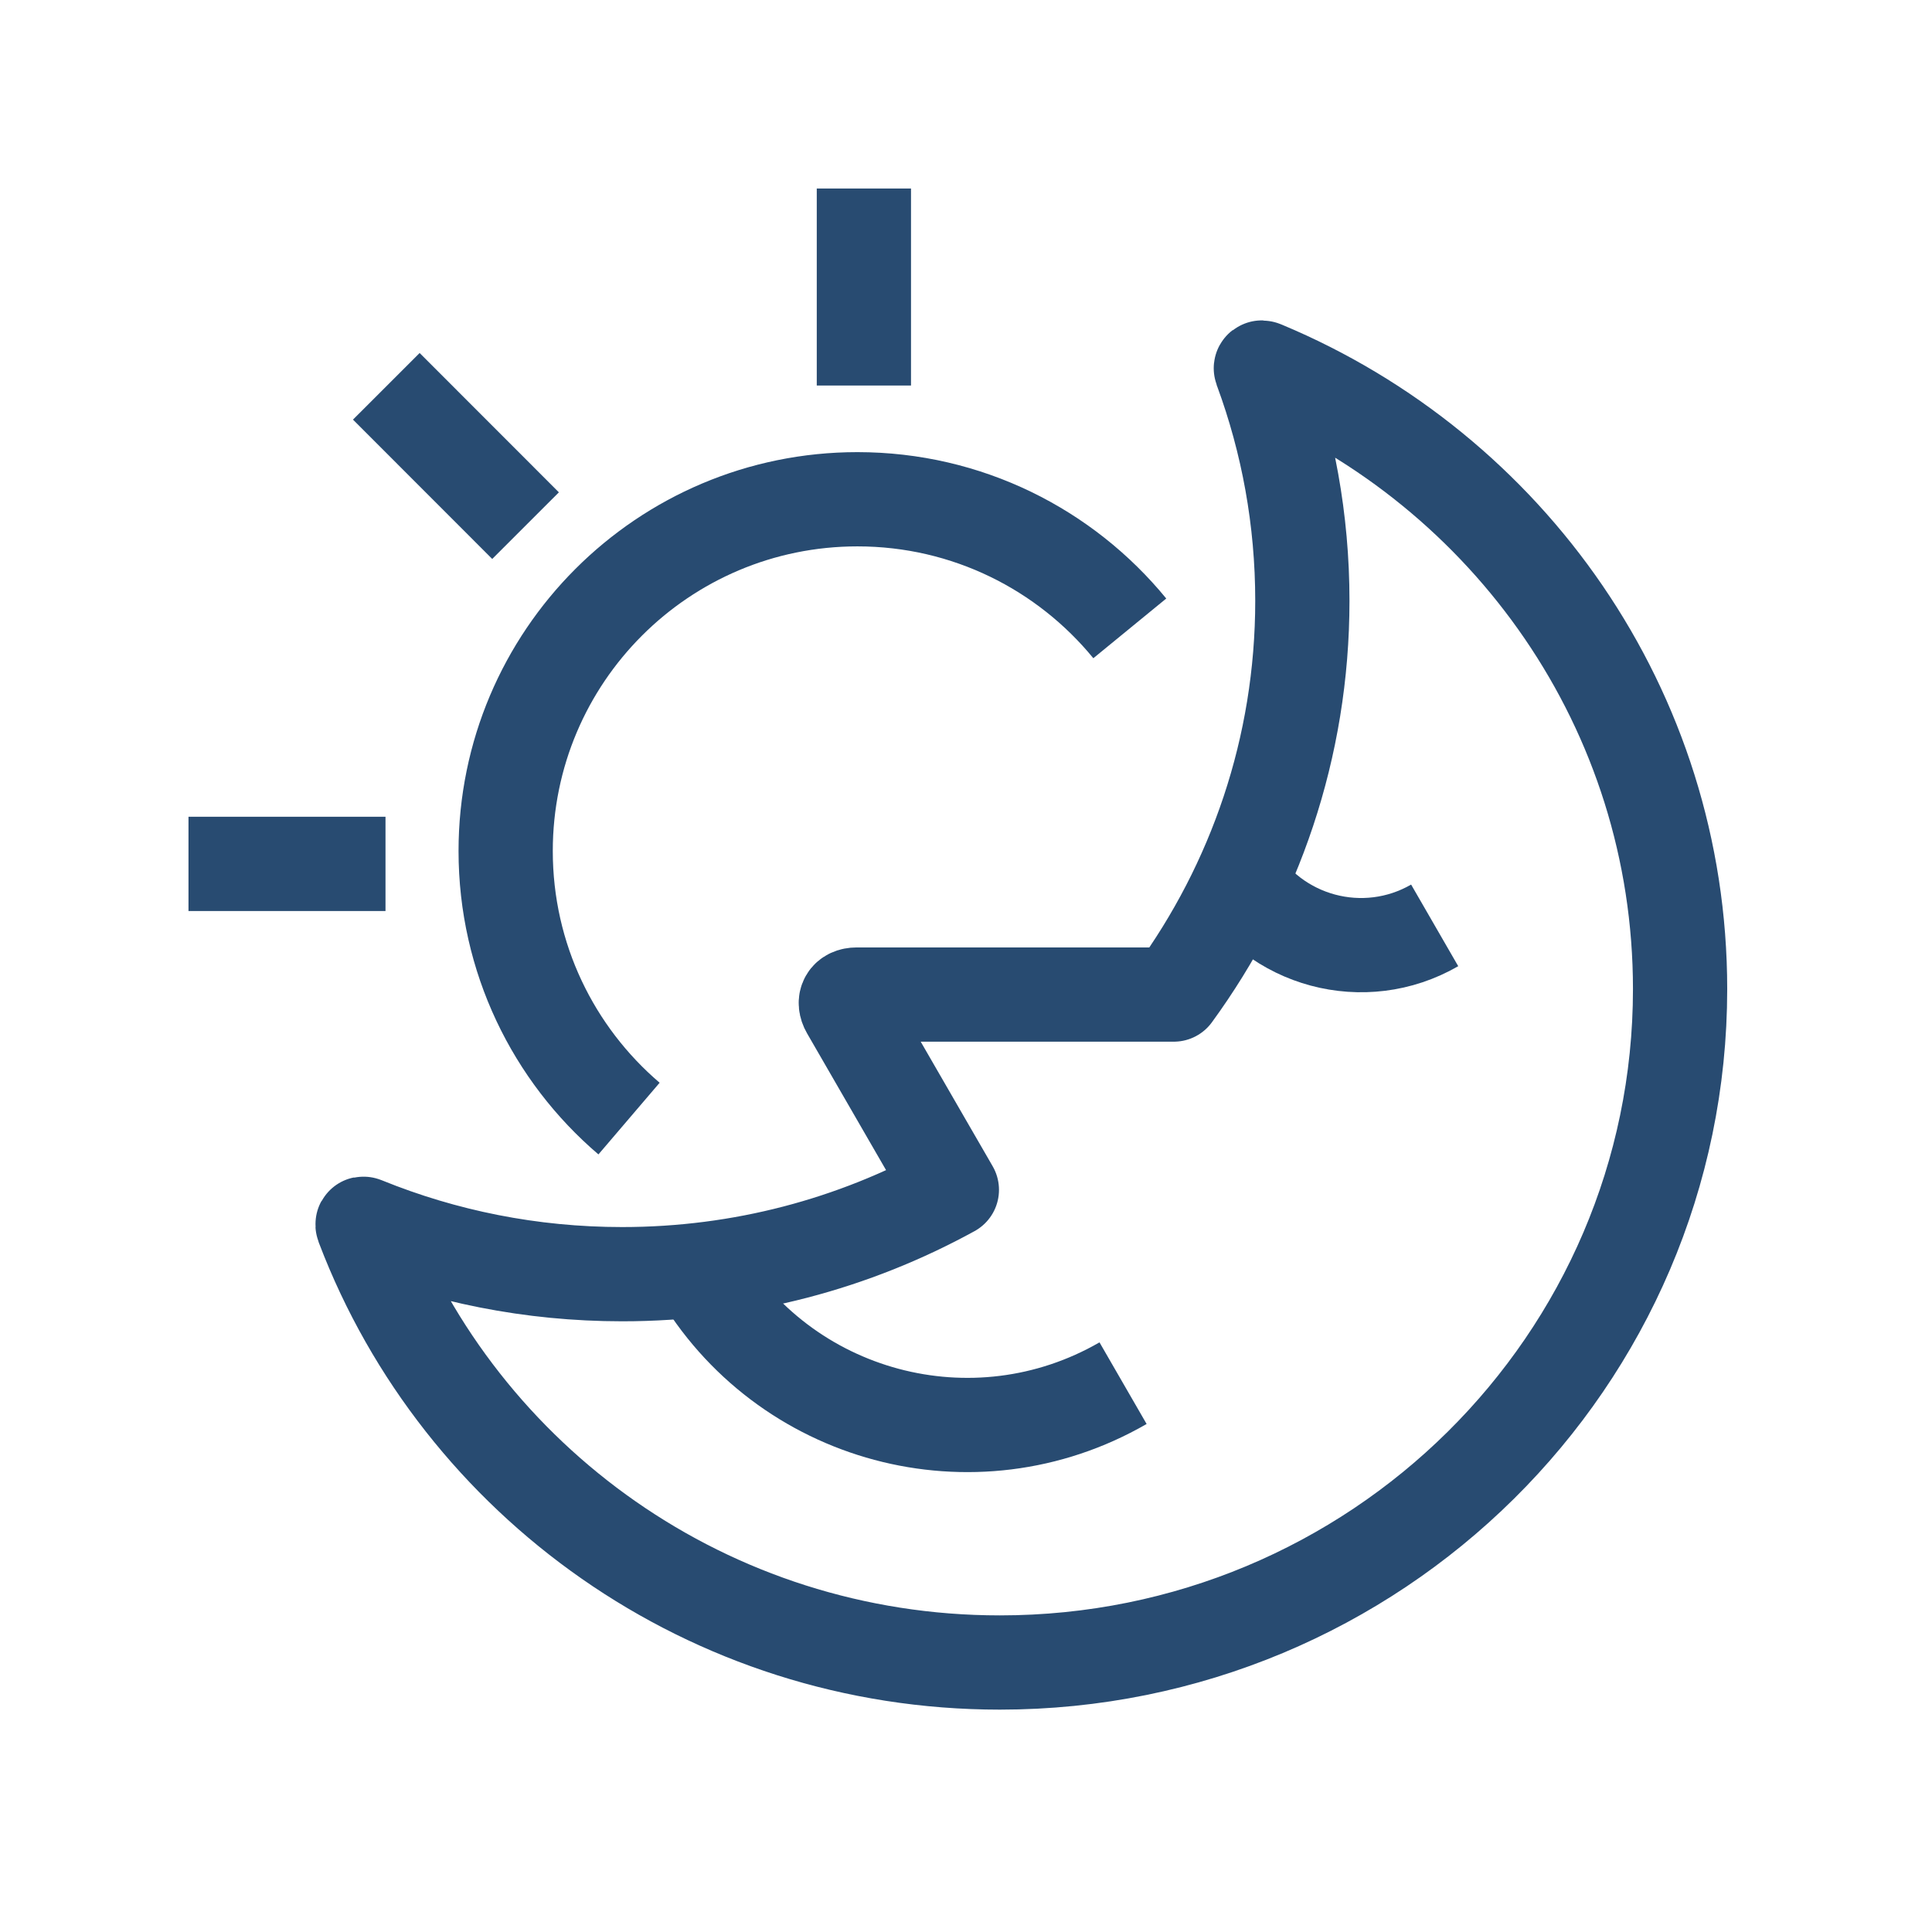 <?xml version="1.0" encoding="UTF-8"?>
<svg width="41px" height="41px" viewBox="0 0 41 41" version="1.1" xmlns="http://www.w3.org/2000/svg" xmlns:xlink="http://www.w3.org/1999/xlink">
    <!-- Generator: Sketch 53.1 (72631) - https://sketchapp.com -->
    <title>ICON/05_SERVICE CARD/good_sleep</title>
    <desc>Created with Sketch.</desc>
    <g id="ICON/05_SERVICE-CARD/good_sleep" stroke="none" stroke-width="1" fill="none" fill-rule="evenodd" stroke-linejoin="round">
        <path d="M13.349,23.738 C11.746,22.369 10.731,20.333 10.731,18.06 C10.731,13.937 14.073,10.595 18.196,10.595 C20.526,10.595 22.606,11.662 23.976,13.335" id="Stroke-1" stroke="#284B71" stroke-width="2"></path>
        <path d="M18.333,4 L18.333,8.181" id="Stroke-3" stroke="#284B71" stroke-width="2"></path>
        <path d="M8.181,18.333 L4,18.333" id="Stroke-5" stroke="#284B71" stroke-width="2"></path>
        <path d="M11.153,11.155 L8.198,8.198" id="Stroke-8" stroke="#284B71" stroke-width="2"></path>
        <path d="M26.821,7.814 L26.795,7.804 C26.766,7.792 26.75,7.804 26.76,7.831 L26.769,7.854 C27.331,9.381 27.638,11.029 27.638,12.749 C27.638,15.87 26.624,18.756 24.91,21.106 L18.179,21.106 C17.975,21.106 17.891,21.251 17.993,21.429 L19.728,24.433 C19.831,24.611 19.998,24.901 20.101,25.078 L20.2,25.25 C18.127,26.389 15.742,27.04 13.203,27.04 C11.267,27.04 9.423,26.662 7.737,25.978 L7.717,25.971 C7.696,25.962 7.687,25.978 7.698,26.007 L7.708,26.034 C9.769,31.438 15.04,35.281 21.218,35.281 C29.19,35.281 35.654,28.882 35.654,20.989 C35.654,15.062 32.011,9.982 26.821,7.814 Z" id="Stroke-10" stroke="#284B71" stroke-width="2"></path>
        <path d="M30.446,19.638 C28.951,20.501 27.04,19.989 26.177,18.495" id="Stroke-12" stroke="#284B71" stroke-width="2"></path>
        <path d="M23.833,29.353 C20.668,31.18 16.62,30.096 14.793,26.931" id="Stroke-14" stroke="#284B71" stroke-width="2"></path>
    </g>
</svg>